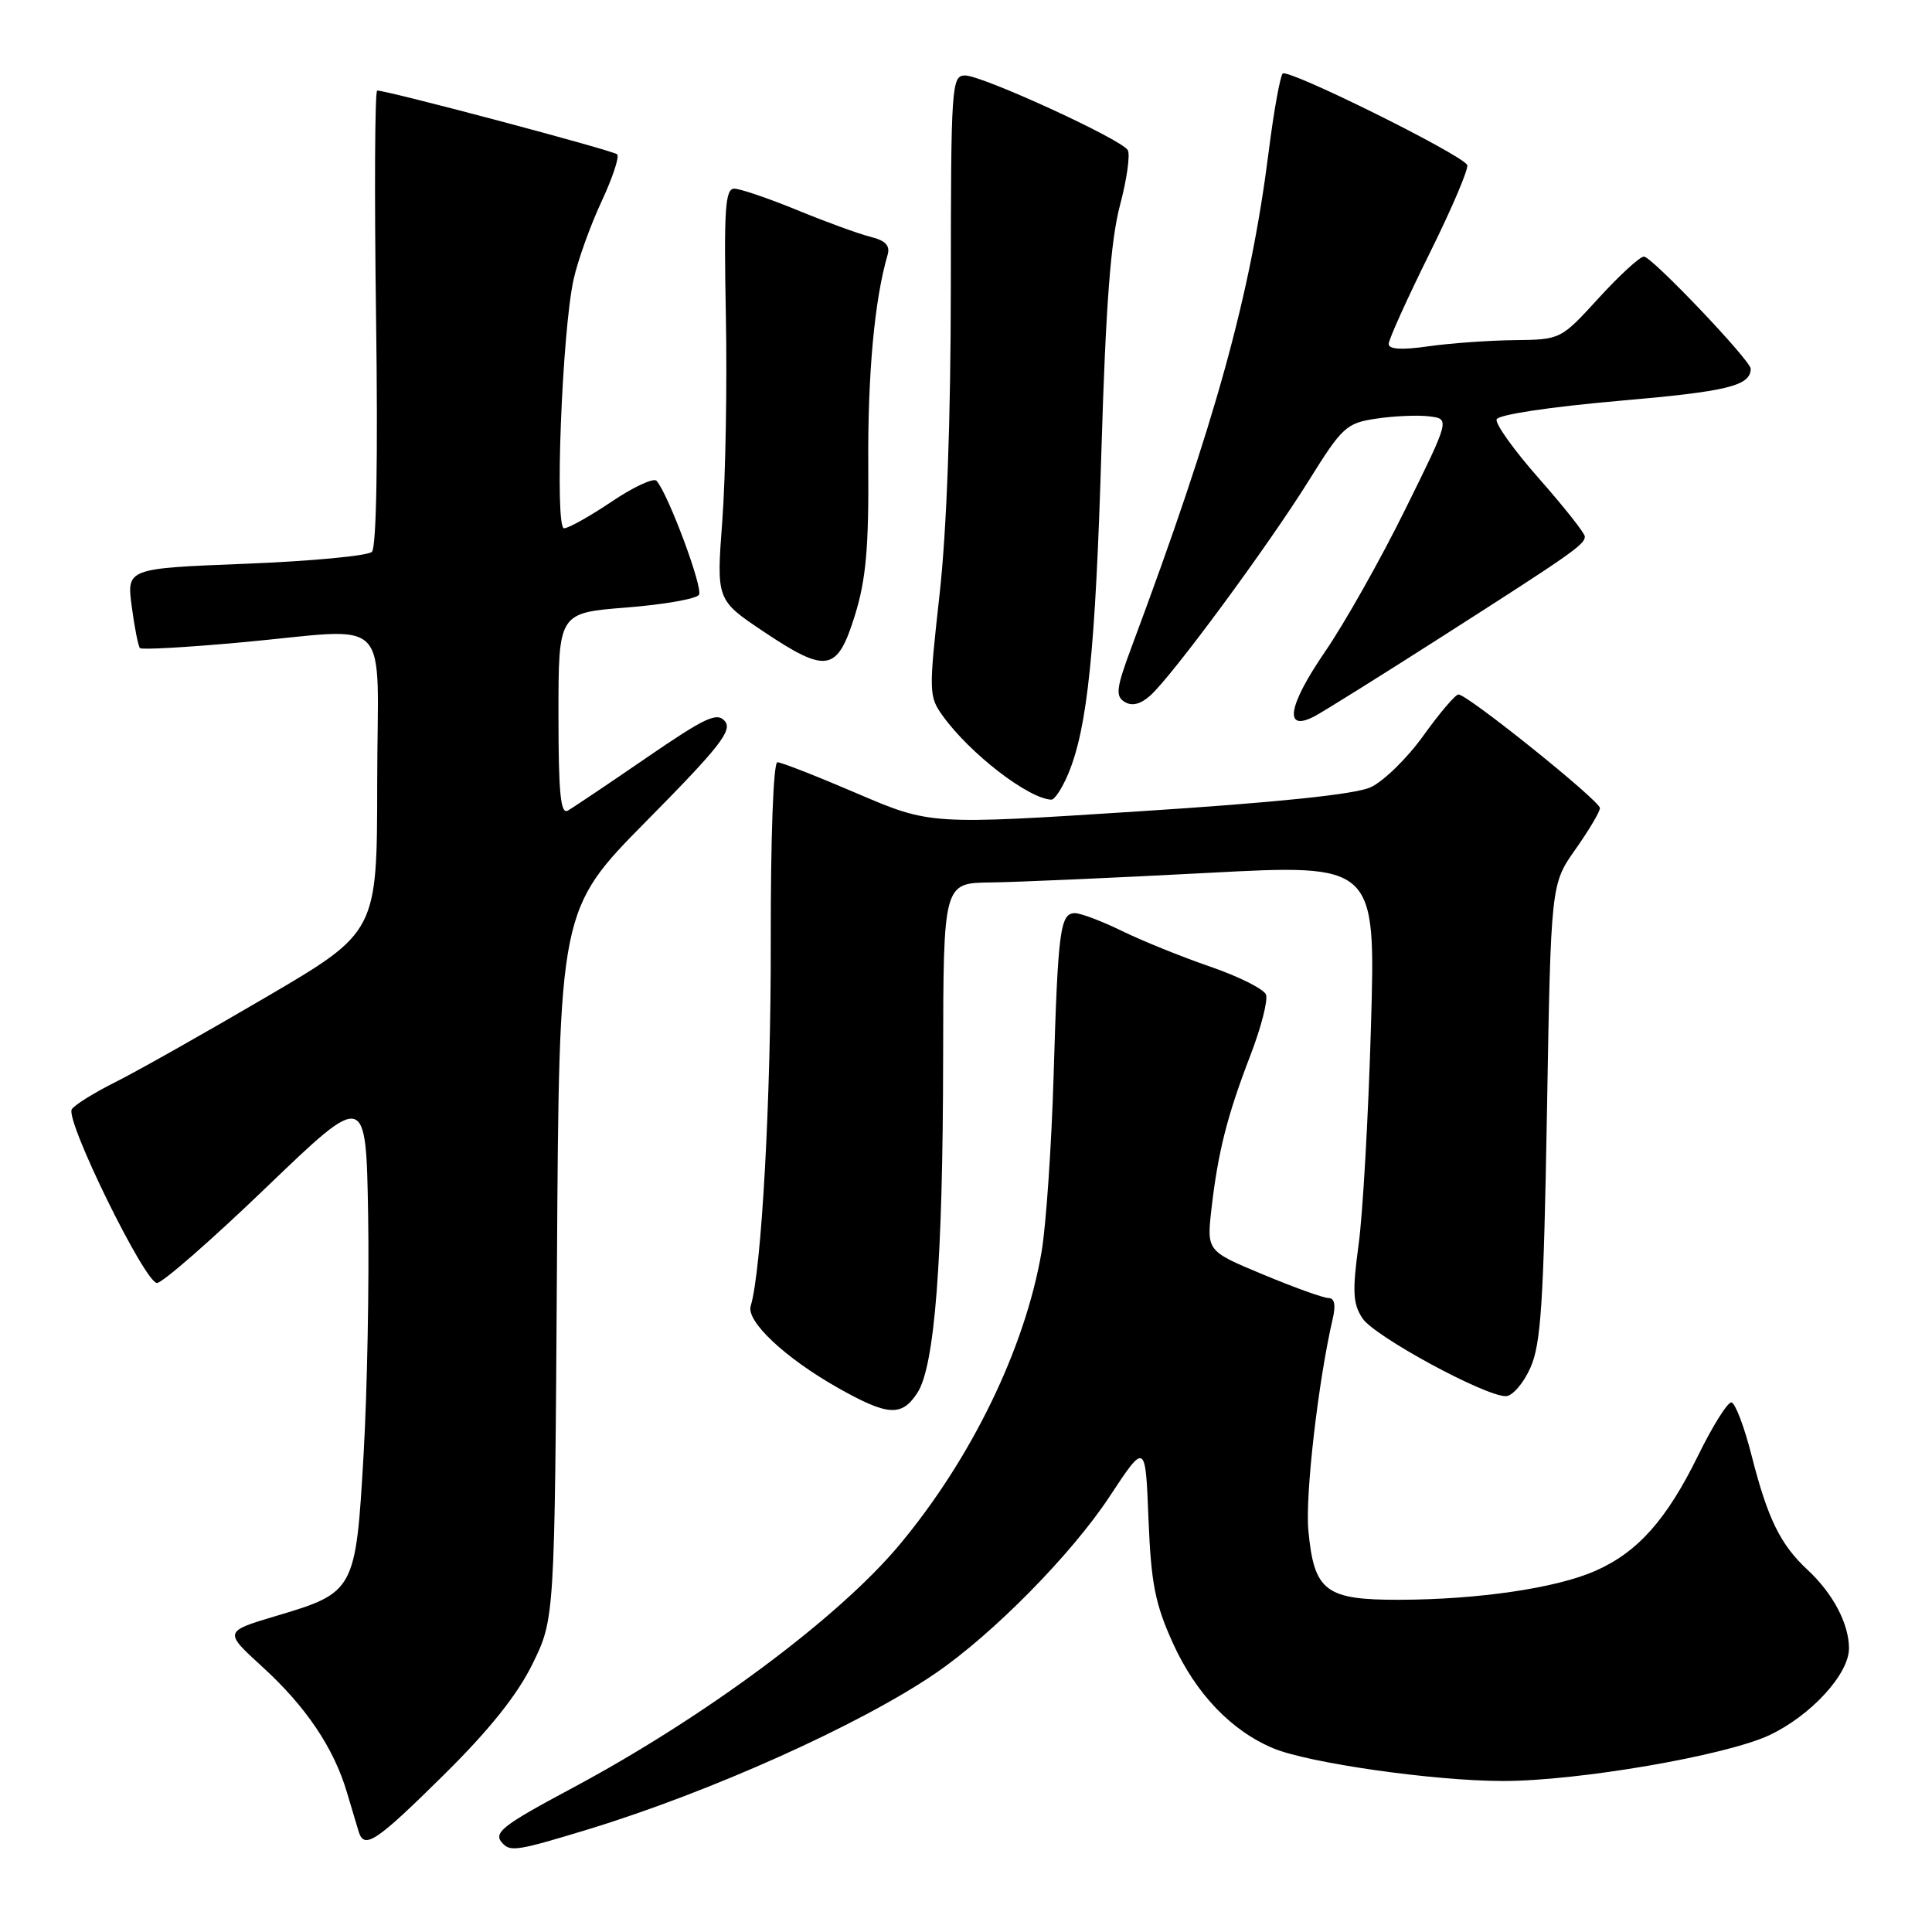 <?xml version="1.0" encoding="UTF-8" standalone="no"?>
<!DOCTYPE svg PUBLIC "-//W3C//DTD SVG 1.1//EN" "http://www.w3.org/Graphics/SVG/1.1/DTD/svg11.dtd" >
<svg xmlns="http://www.w3.org/2000/svg" xmlns:xlink="http://www.w3.org/1999/xlink" version="1.1" viewBox="0 0 256 256">
 <g >
 <path fill="currentColor"
d=" M 77.93 242.40 C 94.08 237.47 113.89 228.58 123.90 221.76 C 131.53 216.56 142.00 205.94 147.03 198.29 C 151.78 191.09 151.78 191.09 152.18 201.29 C 152.53 209.84 153.05 212.52 155.44 217.78 C 158.46 224.42 163.16 229.34 168.72 231.66 C 173.42 233.62 190.02 235.99 199.15 235.99 C 209.09 236.00 228.68 232.63 234.45 229.92 C 239.95 227.33 245.00 221.83 245.00 218.42 C 245.00 215.16 242.88 211.14 239.50 208.00 C 235.90 204.66 234.22 201.21 232.10 192.88 C 231.13 189.05 229.92 185.88 229.42 185.83 C 228.91 185.78 226.93 188.95 225.00 192.88 C 220.84 201.36 217.01 205.67 211.41 208.14 C 206.24 210.43 195.91 211.95 185.40 211.98 C 175.64 212.00 174.13 210.86 173.37 202.85 C 172.92 198.20 174.66 183.09 176.59 174.75 C 177.02 172.94 176.83 172.00 176.05 172.00 C 175.39 172.00 171.49 170.60 167.37 168.88 C 159.89 165.77 159.89 165.77 160.53 160.13 C 161.40 152.61 162.61 147.82 165.69 139.82 C 167.11 136.14 168.03 132.53 167.75 131.79 C 167.47 131.06 164.15 129.39 160.37 128.09 C 156.59 126.79 151.33 124.66 148.67 123.36 C 146.01 122.06 143.21 121.00 142.44 121.00 C 140.48 121.00 140.18 123.24 139.61 142.50 C 139.33 151.85 138.61 162.38 138.01 165.90 C 135.82 178.65 128.73 193.26 119.18 204.70 C 111.08 214.40 93.36 227.56 75.75 236.97 C 66.34 242.00 65.23 242.90 66.67 244.33 C 67.70 245.37 68.80 245.18 77.93 242.40 Z  M 58.74 235.25 C 64.82 229.25 68.53 224.61 70.55 220.50 C 73.50 214.50 73.50 214.50 73.80 167.50 C 74.09 120.51 74.09 120.51 85.68 108.77 C 95.31 99.03 97.07 96.79 96.06 95.57 C 95.02 94.32 93.49 95.04 85.67 100.40 C 80.63 103.86 75.94 107.01 75.25 107.40 C 74.28 107.96 74.00 105.14 74.00 94.67 C 74.00 81.21 74.00 81.21 83.01 80.50 C 87.96 80.11 92.29 79.35 92.62 78.81 C 93.18 77.90 88.57 65.52 87.00 63.71 C 86.63 63.28 83.95 64.51 81.06 66.46 C 78.17 68.41 75.32 70.00 74.74 70.00 C 73.47 70.00 74.47 43.92 76.01 37.00 C 76.56 34.52 78.21 29.92 79.68 26.76 C 81.15 23.61 82.10 20.77 81.78 20.45 C 81.27 19.94 51.40 12.00 49.98 12.00 C 49.67 12.00 49.60 25.53 49.83 42.07 C 50.09 60.74 49.88 72.52 49.28 73.12 C 48.75 73.65 41.22 74.36 32.55 74.70 C 16.78 75.32 16.78 75.32 17.46 80.39 C 17.83 83.18 18.32 85.65 18.55 85.88 C 18.78 86.11 24.71 85.78 31.73 85.14 C 52.41 83.27 50.00 80.82 49.98 103.75 C 49.97 123.50 49.97 123.50 35.23 132.14 C 27.13 136.89 18.17 141.94 15.32 143.37 C 12.47 144.79 9.86 146.42 9.51 146.99 C 8.62 148.43 19.20 170.00 20.80 170.00 C 21.52 170.00 28.05 164.29 35.30 157.32 C 48.50 144.64 48.50 144.64 48.78 161.01 C 48.93 170.01 48.66 184.27 48.18 192.69 C 47.14 210.77 47.01 211.02 36.66 214.10 C 29.65 216.19 29.65 216.19 34.75 220.85 C 40.52 226.10 44.24 231.62 45.97 237.50 C 46.62 239.70 47.33 242.06 47.54 242.75 C 48.28 245.08 49.87 244.02 58.74 235.25 Z  M 121.55 184.57 C 123.86 181.05 124.94 166.98 124.97 140.25 C 125.00 117.00 125.00 117.00 131.25 116.93 C 134.69 116.89 147.58 116.32 159.90 115.67 C 182.29 114.48 182.29 114.48 181.66 135.99 C 181.32 147.82 180.58 160.84 180.02 164.93 C 179.18 171.12 179.26 172.75 180.53 174.68 C 182.09 177.06 196.71 185.00 199.53 185.00 C 200.39 185.00 201.86 183.31 202.78 181.25 C 204.19 178.11 204.54 172.62 204.98 147.33 C 205.50 117.16 205.50 117.16 208.75 112.55 C 210.54 110.01 212.00 107.55 212.00 107.08 C 212.00 106.11 194.42 91.99 193.25 92.02 C 192.84 92.03 190.75 94.49 188.61 97.47 C 186.47 100.46 183.32 103.54 181.61 104.32 C 179.56 105.26 169.11 106.34 150.88 107.51 C 123.27 109.29 123.27 109.29 113.60 105.15 C 108.29 102.87 103.52 101.00 103.01 101.00 C 102.48 101.00 102.11 110.89 102.13 124.75 C 102.17 145.55 100.91 168.36 99.47 173.05 C 98.85 175.07 104.03 179.94 111.00 183.88 C 117.64 187.63 119.47 187.75 121.55 184.57 Z  M 141.55 102.53 C 144.10 96.43 145.16 86.11 145.95 59.50 C 146.52 40.43 147.18 31.82 148.40 27.21 C 149.32 23.76 149.78 20.46 149.43 19.88 C 148.52 18.42 130.16 10.00 127.88 10.00 C 126.09 10.00 126.00 11.29 125.99 37.75 C 125.98 55.64 125.45 70.24 124.49 78.84 C 123.06 91.68 123.07 92.29 124.91 94.84 C 128.49 99.83 136.23 105.81 139.30 105.96 C 139.74 105.98 140.75 104.44 141.55 102.53 Z  M 191.00 84.40 C 208.29 73.35 210.00 72.15 210.00 71.10 C 210.00 70.66 207.29 67.23 203.98 63.47 C 200.66 59.72 198.11 56.16 198.31 55.57 C 198.51 54.95 205.33 53.92 214.58 53.11 C 228.91 51.87 231.93 51.13 231.98 48.87 C 232.01 47.81 218.87 34.00 217.83 34.00 C 217.29 34.00 214.59 36.48 211.83 39.50 C 206.80 45.00 206.80 45.00 200.65 45.07 C 197.27 45.11 192.14 45.48 189.25 45.89 C 185.72 46.40 184.00 46.29 184.01 45.57 C 184.01 44.98 186.46 39.57 189.44 33.55 C 192.43 27.52 194.66 22.26 194.41 21.85 C 193.49 20.36 170.58 9.02 169.96 9.75 C 169.61 10.16 168.78 14.78 168.12 20.00 C 165.70 39.16 161.07 55.92 149.91 85.81 C 147.91 91.18 147.78 92.24 149.01 93.00 C 149.97 93.60 151.10 93.33 152.38 92.20 C 155.24 89.68 167.97 72.42 173.41 63.70 C 177.86 56.55 178.40 56.06 182.38 55.47 C 184.71 55.12 187.86 54.98 189.37 55.17 C 192.13 55.50 192.13 55.50 186.20 67.50 C 182.95 74.10 178.16 82.59 175.57 86.36 C 170.62 93.58 170.06 97.10 174.24 94.88 C 175.48 94.21 183.03 89.50 191.00 84.40 Z  M 113.29 81.50 C 114.75 76.78 115.13 72.54 115.05 61.62 C 114.97 49.52 115.88 39.67 117.61 33.78 C 117.97 32.54 117.34 31.87 115.31 31.37 C 113.76 30.98 109.40 29.39 105.61 27.83 C 101.82 26.28 98.08 25.00 97.29 25.00 C 96.09 25.00 95.91 27.73 96.18 41.75 C 96.36 50.96 96.14 63.22 95.71 69.00 C 94.92 79.50 94.92 79.50 101.21 83.71 C 109.56 89.29 110.95 89.04 113.29 81.50 Z "/>
</g>
</svg>
